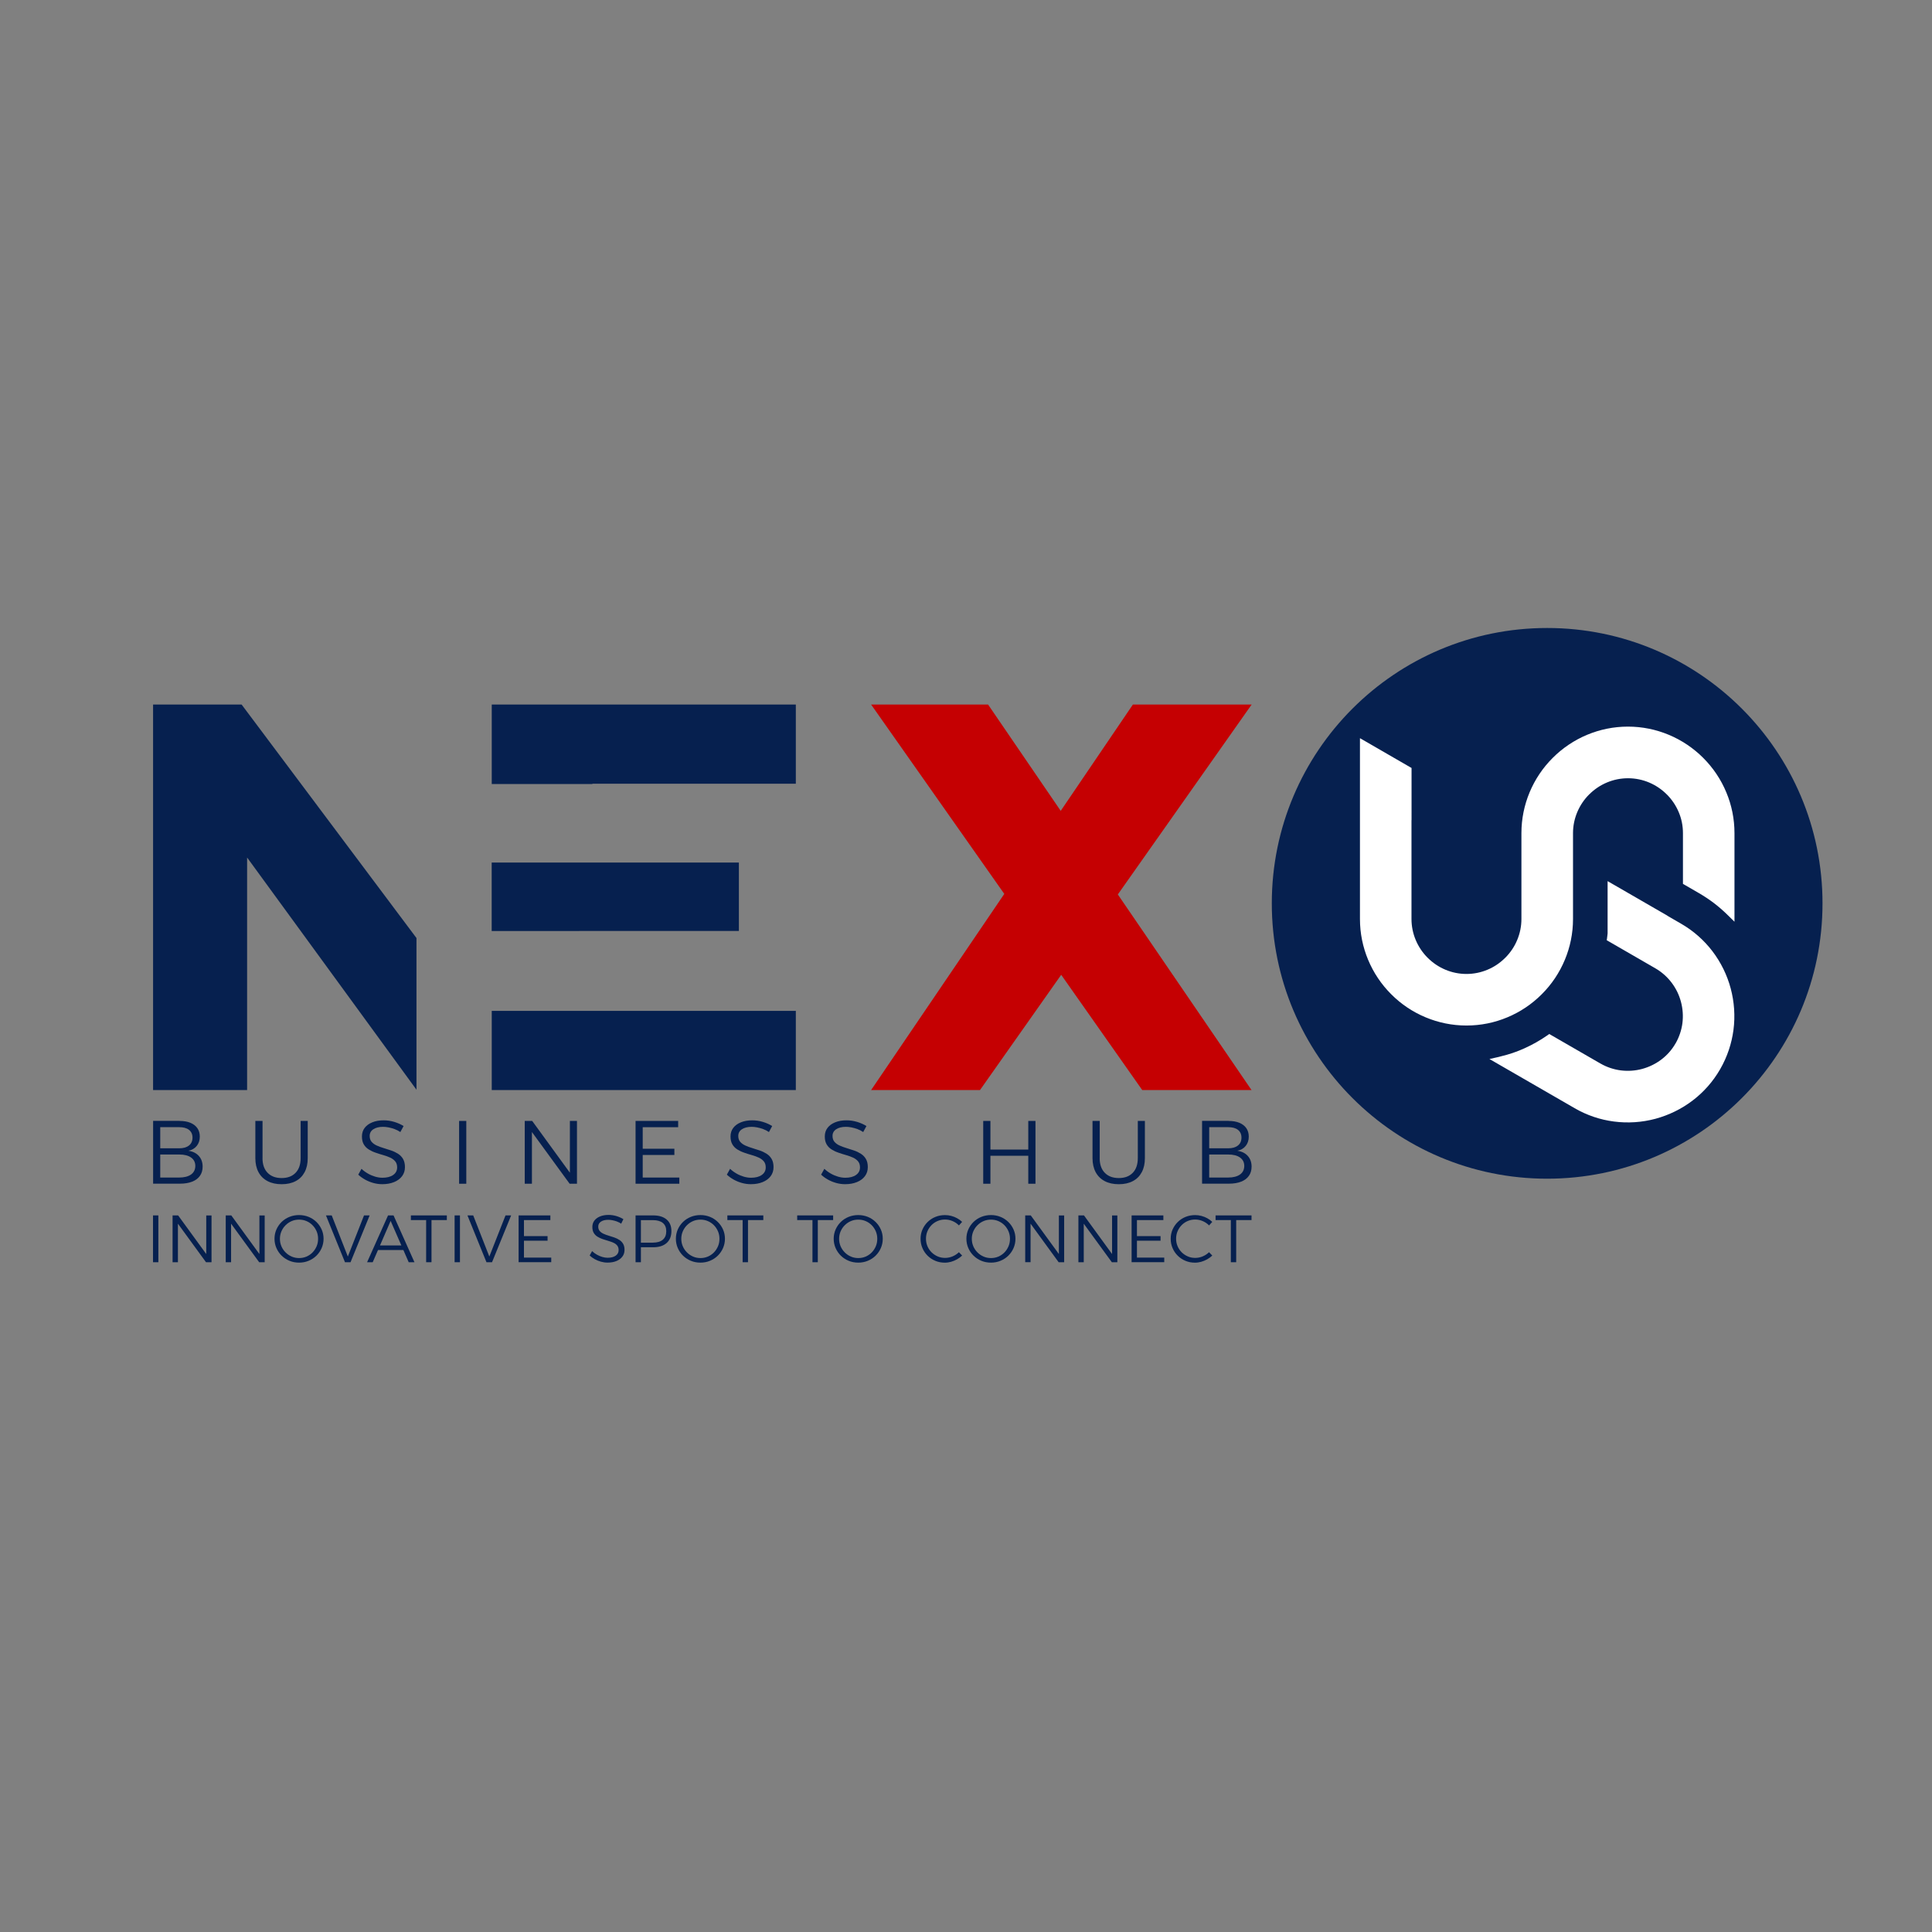 <?xml version="1.0" encoding="utf-8"?>
<!-- Generator: Adobe Illustrator 25.2.1, SVG Export Plug-In . SVG Version: 6.00 Build 0)  -->
<svg version="1.1" id="Layer_1" xmlns="http://www.w3.org/2000/svg" xmlns:xlink="http://www.w3.org/1999/xlink" x="0px" y="0px"
	 viewBox="0 0 566.93 566.93" style="enable-background:new 0 0 566.93 566.93;" xml:space="preserve">
<rect x="0" y="0" width="566.93" height="566.93" fill="#808080" stroke="none"/>
<style type="text/css">
	.st0{fill:#06204F;}
	.st1{fill:#FFFFFF;}
	.st2{fill:#C50002;}
	.st3{fill:#FFFFFF;stroke:#1D1D1B;stroke-width:0.25;stroke-miterlimit:10;}
</style>
<path class="st0" d="M70.9,206.74H44.92v113.13h27.59v-68.24l49.7,68.14v-44.51L70.9,206.74z"/>
<path class="st0" d="M144.3,206.74v23.32h29.53v-0.08h59.7v-23.24H144.3z M144.28,253.11v20.09h25.68v-0.02h46.86v-20.07H144.28z
	 M144.3,296.63v23.24h89.23v-23.24H144.3z"/>
<g>
	<circle class="st0" cx="454" cy="265.08" r="80.8"/>
	<g>
		<g>
			<path class="st1" d="M489.25,268.71l4.08,2.36c3.66,2.11,6.72,4.86,9.14,8.02c2.51,3.29,4.34,7.02,5.39,10.96
				c1.05,3.93,1.35,8.08,0.81,12.19c-0.52,3.95-1.8,7.86-3.91,11.52c-2.11,3.66-4.86,6.73-8.02,9.14c-3.29,2.52-7.03,4.33-10.97,5.4
				c-3.94,1.05-8.08,1.34-12.19,0.8c-3.95-0.51-7.87-1.8-11.52-3.91h0.01l-25-14.43c3.7-0.79,6.78-1.56,10.29-3.15
				c2.31-1.04,4.53-2.29,6.62-3.74l0.64-0.45l0.68,0.39l14.33,8.27h0.01c1.88,1.09,3.9,1.74,5.92,2.01
				c2.12,0.27,4.26,0.13,6.31-0.42c2.04-0.55,3.97-1.49,5.67-2.78c1.63-1.24,3.05-2.82,4.13-4.7h0.01c1.08-1.88,1.74-3.9,2.01-5.92
				c0.27-2.12,0.12-4.26-0.43-6.31c-0.54-2.04-1.48-3.96-2.78-5.66c-1.25-1.63-2.82-3.05-4.7-4.14l-13.57-7.84l-0.72-0.41l0.11-0.81
				c0.02-0.14,0.04-0.34,0.08-0.64l0.06-0.55v-13.2v-2.15l1.87,1.08l15.03,8.68l0.63,0.36V268.71z M414.19,240.67v16.51v12.49
				c0,2.18,0.44,4.25,1.23,6.14c0.82,1.97,2.02,3.75,3.51,5.24h0.01c1.49,1.5,3.27,2.7,5.24,3.52c1.89,0.79,3.97,1.23,6.14,1.23
				c2.18,0,4.25-0.44,6.14-1.23c1.97-0.81,3.75-2.02,5.24-3.52h0.01c1.49-1.49,2.7-3.27,3.51-5.24c0.79-1.89,1.23-3.96,1.23-6.14
				v-8.95v-14.6v-1.64c0-4.22,0.85-8.24,2.38-11.93c1.59-3.83,3.92-7.28,6.8-10.15c2.88-2.88,6.32-5.21,10.15-6.8
				c3.68-1.53,7.71-2.38,11.93-2.38c4.22,0,8.25,0.85,11.93,2.38c3.83,1.59,7.28,3.92,10.16,6.8c2.88,2.88,5.21,6.32,6.79,10.15
				c1.54,3.68,2.38,7.71,2.38,11.93v23.04v2.95l-2.11-2.07c-1.25-1.22-2.57-2.37-3.95-3.42c-1.38-1.04-2.84-2.01-4.35-2.89
				l-4.09-2.37l-0.62-0.36v-0.71v-14.17c0-2.18-0.43-4.25-1.23-6.14c-0.82-1.97-2.03-3.75-3.52-5.24v0.01
				c-2.93-2.93-6.95-4.74-11.38-4.74c-2.17,0-4.25,0.44-6.14,1.23c-1.96,0.81-3.74,2.02-5.24,3.52l-0.01-0.01
				c-1.49,1.5-2.69,3.27-3.51,5.24c-0.79,1.89-1.23,3.96-1.23,6.14v8.95v14.6v1.64c0,4.22-0.85,8.25-2.38,11.93
				c-1.59,3.83-3.91,7.28-6.8,10.15c-2.88,2.89-6.32,5.21-10.15,6.79c-3.68,1.54-7.71,2.38-11.93,2.38s-8.25-0.85-11.93-2.38
				c-3.83-1.58-7.28-3.91-10.15-6.79c-2.89-2.88-5.21-6.32-6.8-10.15c-1.53-3.68-2.38-7.71-2.38-11.93v-36.3v-14.09v-0.01v-0.01
				v-0.01v-0.01v-0.01v-0.01v-0.01v-0.01v-0.01v-0.01v-0.01v-0.01v-0.42v-2.14l1.86,1.07l12.65,7.31l0.63,0.36v0.71V240.67z"/>
		</g>
	</g>
</g>
<polygon class="st2" points="328.02,262.47 367.25,319.87 335.18,319.87 311.4,286.05 287.57,319.87 255.62,319.87 294.7,262.31 
	255.62,206.74 289.94,206.74 311.26,237.94 332.44,206.74 367.29,206.74 "/>
<g>
	<path class="st0" d="M52.68,328.93c1.25,0,2.31,0.18,3.2,0.55c0.89,0.37,1.57,0.9,2.04,1.58c0.47,0.68,0.71,1.51,0.71,2.47
		c0,1.07-0.3,1.98-0.89,2.72c-0.6,0.75-1.42,1.22-2.47,1.43c1.32,0.19,2.34,0.7,3.08,1.53c0.74,0.82,1.11,1.87,1.11,3.13
		c0,1.05-0.26,1.95-0.79,2.7c-0.53,0.75-1.29,1.32-2.28,1.71c-0.99,0.39-2.19,0.59-3.59,0.59h-7.87v-18.43H52.68z M52.57,336.96
		c1.23,0,2.19-0.27,2.88-0.82c0.69-0.54,1.04-1.32,1.04-2.32c0-0.98-0.35-1.74-1.04-2.28c-0.69-0.53-1.65-0.79-2.88-0.78h-5.55v6.19
		H52.57z M52.57,345.54c1.49,0,2.65-0.3,3.49-0.89c0.83-0.6,1.25-1.44,1.25-2.53c0-1.05-0.42-1.87-1.25-2.46
		c-0.83-0.59-2-0.88-3.49-0.88h-5.55v6.76H52.57z"/>
	<path class="st0" d="M77.03,339.85c0,1.84,0.5,3.28,1.5,4.3c1,1.03,2.37,1.54,4.11,1.54c1.74,0,3.1-0.51,4.09-1.53
		c0.99-1.02,1.49-2.46,1.49-4.32v-10.92h2.08v10.92c0,1.6-0.3,2.97-0.91,4.12c-0.61,1.15-1.48,2.03-2.63,2.63
		c-1.15,0.61-2.52,0.91-4.12,0.91c-1.6,0-2.97-0.3-4.13-0.91c-1.16-0.61-2.04-1.48-2.66-2.63c-0.61-1.15-0.92-2.52-0.92-4.12v-10.92
		h2.11V339.85z"/>
	<path class="st0" d="M117.48,332.19c-0.54-0.37-1.12-0.66-1.72-0.88c-0.61-0.22-1.19-0.38-1.76-0.49c-0.57-0.11-1.1-0.16-1.59-0.16
		c-1.19,0-2.15,0.24-2.86,0.71c-0.71,0.47-1.07,1.12-1.07,1.95c0,0.72,0.19,1.3,0.57,1.74c0.38,0.44,0.87,0.8,1.49,1.08
		c0.61,0.28,1.29,0.53,2.03,0.75c0.74,0.22,1.47,0.46,2.21,0.71c0.74,0.25,1.41,0.58,2.03,0.97c0.61,0.39,1.11,0.9,1.47,1.53
		s0.55,1.42,0.55,2.38c0,1.02-0.28,1.9-0.84,2.65c-0.56,0.75-1.34,1.33-2.34,1.74c-1,0.41-2.16,0.62-3.47,0.62
		c-0.89,0-1.77-0.12-2.63-0.36c-0.86-0.24-1.67-0.57-2.42-0.99c-0.75-0.42-1.42-0.9-2-1.45l0.95-1.71c0.58,0.54,1.21,1.01,1.9,1.4
		c0.68,0.39,1.39,0.68,2.12,0.9c0.73,0.21,1.43,0.32,2.12,0.32c1.33,0,2.39-0.27,3.16-0.82c0.77-0.54,1.16-1.28,1.16-2.21
		c0-0.72-0.18-1.31-0.55-1.76c-0.37-0.46-0.86-0.82-1.47-1.11c-0.61-0.28-1.29-0.53-2.03-0.74c-0.74-0.21-1.48-0.44-2.22-0.7
		c-0.75-0.25-1.43-0.57-2.04-0.95c-0.61-0.38-1.11-0.87-1.47-1.49c-0.37-0.61-0.55-1.39-0.55-2.34c0-0.96,0.26-1.8,0.79-2.5
		c0.53-0.7,1.27-1.25,2.24-1.64c0.96-0.4,2.08-0.59,3.34-0.59c1.07,0,2.12,0.16,3.15,0.47c1.03,0.32,1.93,0.72,2.7,1.21
		L117.48,332.19z"/>
	<path class="st0" d="M134.72,328.93h2.11v18.43h-2.11V328.93z"/>
	<path class="st0" d="M153.99,328.93h2.18l11.61,15.95l-0.55,0.18v-16.14h2.08v18.43h-2.16l-11.61-15.92l0.55-0.18v16.11h-2.11
		V328.93z"/>
	<path class="st0" d="M186.5,328.93H199v1.84h-10.4v6.32h9.29v1.82h-9.29v6.63h10.74v1.82H186.5V328.93z"/>
	<path class="st0" d="M225.64,332.19c-0.54-0.37-1.12-0.66-1.72-0.88c-0.61-0.22-1.19-0.38-1.76-0.49c-0.57-0.11-1.1-0.16-1.59-0.16
		c-1.19,0-2.15,0.24-2.86,0.71c-0.71,0.47-1.07,1.12-1.07,1.95c0,0.72,0.19,1.3,0.57,1.74c0.38,0.44,0.87,0.8,1.49,1.08
		c0.61,0.28,1.29,0.53,2.03,0.75c0.74,0.22,1.47,0.46,2.21,0.71c0.74,0.25,1.41,0.58,2.03,0.97c0.61,0.39,1.11,0.9,1.47,1.53
		s0.55,1.42,0.55,2.38c0,1.02-0.28,1.9-0.84,2.65c-0.56,0.75-1.34,1.33-2.34,1.74c-1,0.41-2.16,0.62-3.47,0.62
		c-0.89,0-1.77-0.12-2.63-0.36c-0.86-0.24-1.67-0.57-2.42-0.99c-0.75-0.42-1.42-0.9-2-1.45l0.95-1.71c0.58,0.54,1.21,1.01,1.9,1.4
		s1.39,0.68,2.12,0.9c0.73,0.21,1.43,0.32,2.12,0.32c1.33,0,2.39-0.27,3.16-0.82c0.77-0.54,1.16-1.28,1.16-2.21
		c0-0.72-0.18-1.31-0.55-1.76c-0.37-0.46-0.86-0.82-1.47-1.11c-0.61-0.28-1.29-0.53-2.03-0.74s-1.48-0.44-2.22-0.7
		c-0.75-0.25-1.43-0.57-2.04-0.95c-0.61-0.38-1.11-0.87-1.47-1.49c-0.37-0.61-0.55-1.39-0.55-2.34c0-0.96,0.26-1.8,0.79-2.5
		c0.53-0.7,1.27-1.25,2.24-1.64c0.96-0.4,2.08-0.59,3.34-0.59c1.07,0,2.12,0.16,3.15,0.47c1.03,0.32,1.93,0.72,2.7,1.21
		L225.64,332.19z"/>
	<path class="st0" d="M253.3,332.19c-0.54-0.37-1.12-0.66-1.72-0.88c-0.61-0.22-1.19-0.38-1.76-0.49c-0.57-0.11-1.1-0.16-1.59-0.16
		c-1.19,0-2.15,0.24-2.86,0.71c-0.71,0.47-1.07,1.12-1.07,1.95c0,0.72,0.19,1.3,0.57,1.74c0.38,0.44,0.87,0.8,1.49,1.08
		c0.61,0.28,1.29,0.53,2.03,0.75c0.74,0.22,1.47,0.46,2.21,0.71c0.74,0.25,1.41,0.58,2.03,0.97c0.61,0.39,1.11,0.9,1.47,1.53
		c0.37,0.62,0.55,1.42,0.55,2.38c0,1.02-0.28,1.9-0.84,2.65c-0.56,0.75-1.34,1.33-2.34,1.74c-1,0.41-2.16,0.62-3.47,0.62
		c-0.89,0-1.77-0.12-2.63-0.36c-0.86-0.24-1.67-0.57-2.42-0.99c-0.75-0.42-1.42-0.9-2-1.45l0.95-1.71c0.58,0.54,1.21,1.01,1.9,1.4
		s1.39,0.68,2.12,0.9c0.73,0.21,1.43,0.32,2.12,0.32c1.33,0,2.39-0.27,3.16-0.82c0.77-0.54,1.16-1.28,1.16-2.21
		c0-0.72-0.18-1.31-0.55-1.76c-0.37-0.46-0.86-0.82-1.47-1.11c-0.61-0.28-1.29-0.53-2.03-0.74s-1.48-0.44-2.22-0.7
		c-0.75-0.25-1.43-0.57-2.04-0.95c-0.61-0.38-1.11-0.87-1.47-1.49c-0.37-0.61-0.55-1.39-0.55-2.34c0-0.96,0.26-1.8,0.79-2.5
		c0.53-0.7,1.27-1.25,2.24-1.64c0.96-0.4,2.08-0.59,3.34-0.59c1.07,0,2.12,0.16,3.15,0.47c1.03,0.32,1.93,0.72,2.7,1.21
		L253.3,332.19z"/>
	<path class="st0" d="M288.52,328.93h2.11v8.4h11.11v-8.4h2.11v18.43h-2.11v-8.21h-11.11v8.21h-2.11V328.93z"/>
	<path class="st0" d="M322.69,339.85c0,1.84,0.5,3.28,1.5,4.3c1,1.03,2.37,1.54,4.11,1.54s3.1-0.51,4.09-1.53
		c0.99-1.02,1.49-2.46,1.49-4.32v-10.92h2.08v10.92c0,1.6-0.3,2.97-0.91,4.12c-0.61,1.15-1.48,2.03-2.63,2.63
		c-1.15,0.61-2.52,0.91-4.12,0.91c-1.6,0-2.97-0.3-4.13-0.91c-1.16-0.61-2.04-1.48-2.66-2.63c-0.61-1.15-0.92-2.52-0.92-4.12v-10.92
		h2.11V339.85z"/>
	<path class="st0" d="M360.49,328.93c1.25,0,2.31,0.18,3.2,0.55c0.89,0.37,1.57,0.9,2.04,1.58c0.47,0.68,0.71,1.51,0.71,2.47
		c0,1.07-0.3,1.98-0.89,2.72c-0.6,0.75-1.42,1.22-2.47,1.43c1.32,0.19,2.34,0.7,3.08,1.53c0.74,0.82,1.11,1.87,1.11,3.13
		c0,1.05-0.26,1.95-0.79,2.7c-0.53,0.75-1.29,1.32-2.28,1.71c-0.99,0.39-2.19,0.59-3.59,0.59h-7.87v-18.43H360.49z M360.38,336.96
		c1.23,0,2.19-0.27,2.88-0.82c0.69-0.54,1.04-1.32,1.04-2.32c0-0.98-0.35-1.74-1.04-2.28c-0.69-0.53-1.65-0.79-2.88-0.78h-5.55v6.19
		H360.38z M360.38,345.54c1.49,0,2.65-0.3,3.49-0.89c0.83-0.6,1.25-1.44,1.25-2.53c0-1.05-0.42-1.87-1.25-2.46
		c-0.83-0.59-2-0.88-3.49-0.88h-5.55v6.76H360.38z"/>
</g>
<g>
	<path class="st0" d="M44.9,356.65h1.57v13.74H44.9V356.65z"/>
	<path class="st0" d="M50.64,356.65h1.63l8.66,11.9l-0.41,0.14v-12.03h1.55v13.74h-1.61l-8.66-11.88l0.41-0.14v12.01h-1.57V356.65z"
		/>
	<path class="st0" d="M66.24,356.65h1.63l8.66,11.9l-0.41,0.14v-12.03h1.55v13.74h-1.61l-8.66-11.88l0.41-0.14v12.01h-1.57V356.65z"
		/>
	<path class="st0" d="M87.76,356.55c0.99,0,1.93,0.18,2.8,0.53c0.87,0.35,1.63,0.85,2.29,1.49c0.65,0.64,1.17,1.38,1.54,2.22
		c0.37,0.84,0.56,1.74,0.56,2.71c0,0.97-0.19,1.88-0.56,2.73c-0.37,0.85-0.89,1.6-1.54,2.24c-0.65,0.64-1.42,1.14-2.29,1.5
		c-0.87,0.36-1.8,0.54-2.8,0.54c-1.01,0-1.95-0.18-2.82-0.54c-0.87-0.36-1.63-0.86-2.29-1.5c-0.65-0.64-1.17-1.39-1.54-2.24
		c-0.37-0.85-0.56-1.76-0.56-2.73c0-0.97,0.19-1.87,0.56-2.72c0.37-0.84,0.89-1.58,1.54-2.22c0.65-0.63,1.42-1.13,2.29-1.48
		C85.81,356.73,86.75,356.55,87.76,356.55z M87.76,357.89c-0.77,0-1.5,0.14-2.17,0.43c-0.67,0.29-1.27,0.69-1.79,1.21
		c-0.52,0.52-0.92,1.12-1.22,1.8c-0.29,0.68-0.44,1.41-0.44,2.18c0,0.79,0.15,1.52,0.44,2.2c0.29,0.68,0.7,1.28,1.23,1.81
		c0.52,0.52,1.12,0.93,1.8,1.22c0.67,0.29,1.39,0.43,2.15,0.43c0.77,0,1.49-0.14,2.17-0.43c0.67-0.29,1.27-0.69,1.78-1.22
		c0.51-0.52,0.91-1.13,1.2-1.81c0.29-0.68,0.43-1.41,0.43-2.2c0-0.77-0.14-1.5-0.43-2.18c-0.29-0.68-0.69-1.28-1.2-1.8
		c-0.51-0.52-1.1-0.92-1.78-1.21C89.25,358.03,88.53,357.89,87.76,357.89z"/>
	<path class="st0" d="M95.65,356.65h1.69l4.73,12.07l4.75-12.07h1.65l-5.61,13.74h-1.63L95.65,356.65z"/>
	<path class="st0" d="M113.87,356.65h1.61l6.14,13.74h-1.69l-5.3-12.13l-5.26,12.13h-1.65L113.87,356.65z M110.43,365.46h8.34v1.35
		h-8.34V365.46z"/>
	<path class="st0" d="M120.58,356.65h10.54v1.37h-4.5v12.37h-1.57v-12.37h-4.48V356.65z"/>
	<path class="st0" d="M133.4,356.65h1.57v13.74h-1.57V356.65z"/>
	<path class="st0" d="M137.17,356.65h1.69l4.73,12.07l4.75-12.07h1.65l-5.61,13.74h-1.63L137.17,356.65z"/>
	<path class="st0" d="M152.18,356.65h9.32v1.37h-7.75v4.71h6.93v1.35h-6.93v4.95h8.01v1.35h-9.58V356.65z"/>
	<path class="st0" d="M182.28,359.08c-0.41-0.27-0.83-0.49-1.29-0.66c-0.45-0.16-0.89-0.28-1.32-0.36
		c-0.43-0.08-0.82-0.12-1.19-0.12c-0.89,0-1.6,0.18-2.13,0.53c-0.53,0.35-0.8,0.84-0.8,1.45c0,0.54,0.14,0.97,0.42,1.3
		c0.28,0.33,0.65,0.6,1.11,0.81c0.46,0.21,0.96,0.4,1.51,0.56c0.55,0.16,1.1,0.34,1.65,0.53c0.55,0.19,1.05,0.43,1.51,0.73
		c0.46,0.29,0.82,0.67,1.1,1.14c0.27,0.47,0.41,1.06,0.41,1.78c0,0.76-0.21,1.42-0.63,1.97c-0.42,0.56-1,0.99-1.75,1.3
		c-0.75,0.31-1.61,0.46-2.59,0.46c-0.67,0-1.32-0.09-1.96-0.27c-0.64-0.18-1.24-0.42-1.81-0.74c-0.56-0.31-1.06-0.67-1.49-1.08
		l0.71-1.28c0.43,0.41,0.9,0.75,1.41,1.04c0.51,0.29,1.04,0.51,1.58,0.67c0.54,0.16,1.07,0.24,1.58,0.24c0.99,0,1.78-0.2,2.36-0.61
		c0.58-0.41,0.86-0.96,0.86-1.65c0-0.54-0.14-0.98-0.41-1.32c-0.28-0.34-0.64-0.62-1.1-0.82c-0.46-0.21-0.96-0.39-1.51-0.55
		c-0.55-0.16-1.1-0.33-1.66-0.52c-0.56-0.19-1.06-0.43-1.52-0.71c-0.46-0.28-0.82-0.65-1.1-1.11c-0.27-0.46-0.41-1.04-0.41-1.75
		c0-0.72,0.2-1.34,0.59-1.86c0.39-0.52,0.95-0.93,1.67-1.23c0.72-0.29,1.55-0.44,2.49-0.44c0.8,0,1.58,0.12,2.35,0.35
		c0.77,0.24,1.44,0.54,2.01,0.9L182.28,359.08z"/>
	<path class="st0" d="M191.66,356.65c1.7,0,3.02,0.4,3.96,1.21c0.94,0.8,1.4,1.93,1.4,3.39c0,1.51-0.47,2.67-1.4,3.5
		c-0.94,0.83-2.25,1.25-3.96,1.25h-4.28l0.69-0.69v5.08h-1.57v-13.74H191.66z M191.6,364.64c1.24,0,2.21-0.28,2.89-0.85
		s1.02-1.4,1.02-2.5c0-1.07-0.34-1.88-1.02-2.43s-1.64-0.82-2.89-0.82h-4.22l0.69-0.69v7.99l-0.69-0.69H191.6z"/>
	<path class="st0" d="M205.54,356.55c0.99,0,1.93,0.18,2.8,0.53c0.87,0.35,1.63,0.85,2.29,1.49c0.65,0.64,1.17,1.38,1.54,2.22
		c0.37,0.84,0.56,1.74,0.56,2.71c0,0.97-0.19,1.88-0.56,2.73c-0.37,0.85-0.89,1.6-1.54,2.24c-0.65,0.64-1.42,1.14-2.29,1.5
		c-0.87,0.36-1.8,0.54-2.8,0.54c-1.01,0-1.95-0.18-2.82-0.54c-0.87-0.36-1.63-0.86-2.29-1.5c-0.65-0.64-1.17-1.39-1.54-2.24
		c-0.37-0.85-0.56-1.76-0.56-2.73c0-0.97,0.19-1.87,0.56-2.72c0.37-0.84,0.89-1.58,1.54-2.22c0.65-0.63,1.42-1.13,2.29-1.48
		C203.59,356.73,204.53,356.55,205.54,356.55z M205.54,357.89c-0.77,0-1.5,0.14-2.17,0.43c-0.67,0.29-1.27,0.69-1.79,1.21
		c-0.52,0.52-0.92,1.12-1.22,1.8c-0.29,0.68-0.44,1.41-0.44,2.18c0,0.79,0.15,1.52,0.44,2.2c0.29,0.68,0.7,1.28,1.23,1.81
		c0.52,0.52,1.12,0.93,1.8,1.22c0.67,0.29,1.39,0.43,2.15,0.43c0.77,0,1.49-0.14,2.17-0.43c0.67-0.29,1.27-0.69,1.78-1.22
		c0.51-0.52,0.91-1.13,1.2-1.81c0.29-0.68,0.43-1.41,0.43-2.2c0-0.77-0.14-1.5-0.43-2.18c-0.29-0.68-0.69-1.28-1.2-1.8
		c-0.51-0.52-1.1-0.92-1.78-1.21C207.03,358.03,206.31,357.89,205.54,357.89z"/>
	<path class="st0" d="M213.45,356.65h10.54v1.37h-4.5v12.37h-1.57v-12.37h-4.48V356.65z"/>
	<path class="st0" d="M233.94,356.65h10.54v1.37h-4.5v12.37h-1.57v-12.37h-4.48V356.65z"/>
	<path class="st0" d="M251.85,356.55c0.99,0,1.93,0.18,2.8,0.53c0.87,0.35,1.63,0.85,2.29,1.49c0.65,0.64,1.17,1.38,1.54,2.22
		c0.37,0.84,0.56,1.74,0.56,2.71c0,0.97-0.19,1.88-0.56,2.73c-0.37,0.85-0.89,1.6-1.54,2.24c-0.65,0.64-1.42,1.14-2.29,1.5
		c-0.87,0.36-1.8,0.54-2.8,0.54c-1.01,0-1.95-0.18-2.82-0.54c-0.87-0.36-1.63-0.86-2.29-1.5c-0.65-0.64-1.17-1.39-1.54-2.24
		c-0.37-0.85-0.56-1.76-0.56-2.73c0-0.97,0.19-1.87,0.56-2.72c0.37-0.84,0.89-1.58,1.54-2.22c0.65-0.63,1.42-1.13,2.29-1.48
		C249.9,356.73,250.84,356.55,251.85,356.55z M251.85,357.89c-0.77,0-1.5,0.14-2.17,0.43c-0.67,0.29-1.27,0.69-1.79,1.21
		c-0.52,0.52-0.92,1.12-1.22,1.8c-0.29,0.68-0.44,1.41-0.44,2.18c0,0.79,0.15,1.52,0.44,2.2c0.29,0.68,0.7,1.28,1.23,1.81
		c0.52,0.52,1.12,0.93,1.8,1.22c0.67,0.29,1.39,0.43,2.15,0.43c0.77,0,1.49-0.14,2.17-0.43c0.67-0.29,1.27-0.69,1.78-1.22
		c0.51-0.52,0.91-1.13,1.2-1.81c0.29-0.68,0.43-1.41,0.43-2.2c0-0.77-0.14-1.5-0.43-2.18c-0.29-0.68-0.69-1.28-1.2-1.8
		c-0.51-0.52-1.1-0.92-1.78-1.21C253.34,358.03,252.62,357.89,251.85,357.89z"/>
	<path class="st0" d="M281.39,359.59c-0.52-0.54-1.14-0.96-1.86-1.27c-0.71-0.31-1.45-0.46-2.21-0.46c-0.77,0-1.5,0.14-2.18,0.43
		c-0.68,0.29-1.28,0.69-1.79,1.21c-0.51,0.52-0.91,1.12-1.2,1.8c-0.29,0.68-0.43,1.41-0.43,2.2c0,0.77,0.14,1.5,0.43,2.18
		c0.29,0.68,0.69,1.28,1.2,1.79c0.51,0.51,1.11,0.91,1.79,1.21s1.41,0.44,2.18,0.44c0.76,0,1.49-0.15,2.19-0.44s1.33-0.7,1.87-1.23
		l0.96,0.98c-0.45,0.42-0.95,0.79-1.5,1.1c-0.56,0.31-1.14,0.56-1.74,0.73c-0.6,0.17-1.22,0.26-1.86,0.26
		c-0.99,0-1.92-0.18-2.78-0.54c-0.86-0.36-1.61-0.86-2.26-1.5c-0.65-0.64-1.16-1.39-1.52-2.24c-0.37-0.85-0.55-1.76-0.55-2.73
		c0-0.97,0.18-1.87,0.55-2.71c0.37-0.84,0.88-1.58,1.53-2.22c0.65-0.64,1.41-1.14,2.28-1.49c0.86-0.35,1.8-0.53,2.81-0.53
		c0.63,0,1.24,0.08,1.85,0.24c0.6,0.16,1.17,0.38,1.71,0.68c0.54,0.29,1.03,0.65,1.47,1.07L281.39,359.59z"/>
	<path class="st0" d="M290.79,356.55c0.99,0,1.93,0.18,2.8,0.53c0.87,0.35,1.63,0.85,2.29,1.49c0.65,0.64,1.17,1.38,1.54,2.22
		c0.37,0.84,0.56,1.74,0.56,2.71c0,0.97-0.19,1.88-0.56,2.73c-0.37,0.85-0.89,1.6-1.54,2.24c-0.65,0.64-1.42,1.14-2.29,1.5
		c-0.87,0.36-1.8,0.54-2.8,0.54c-1.01,0-1.95-0.18-2.82-0.54c-0.87-0.36-1.63-0.86-2.29-1.5c-0.65-0.64-1.17-1.39-1.54-2.24
		c-0.37-0.85-0.56-1.76-0.56-2.73c0-0.97,0.19-1.87,0.56-2.72c0.37-0.84,0.89-1.58,1.54-2.22c0.65-0.63,1.42-1.13,2.29-1.48
		C288.85,356.73,289.79,356.55,290.79,356.55z M290.79,357.89c-0.77,0-1.5,0.14-2.17,0.43c-0.67,0.29-1.27,0.69-1.79,1.21
		c-0.52,0.52-0.92,1.12-1.22,1.8c-0.29,0.68-0.44,1.41-0.44,2.18c0,0.79,0.15,1.52,0.44,2.2c0.29,0.68,0.7,1.28,1.23,1.81
		c0.52,0.52,1.12,0.93,1.8,1.22c0.67,0.29,1.39,0.43,2.15,0.43c0.77,0,1.49-0.14,2.17-0.43c0.67-0.29,1.27-0.69,1.78-1.22
		c0.51-0.52,0.91-1.13,1.2-1.81c0.29-0.68,0.43-1.41,0.43-2.2c0-0.77-0.14-1.5-0.43-2.18c-0.29-0.68-0.69-1.28-1.2-1.8
		c-0.51-0.52-1.1-0.92-1.78-1.21C292.29,358.03,291.56,357.89,290.79,357.89z"/>
	<path class="st0" d="M300.84,356.65h1.63l8.66,11.9l-0.41,0.14v-12.03h1.55v13.74h-1.61L302,358.51l0.41-0.14v12.01h-1.57V356.65z"
		/>
	<path class="st0" d="M316.45,356.65h1.63l8.66,11.9l-0.41,0.14v-12.03h1.55v13.74h-1.61l-8.66-11.88l0.41-0.14v12.01h-1.57V356.65z
		"/>
	<path class="st0" d="M332.06,356.65h9.32v1.37h-7.75v4.71h6.93v1.35h-6.93v4.95h8.01v1.35h-9.58V356.65z"/>
	<path class="st0" d="M354.79,359.59c-0.52-0.54-1.14-0.96-1.86-1.27c-0.71-0.31-1.45-0.46-2.21-0.46c-0.77,0-1.5,0.14-2.18,0.43
		c-0.68,0.29-1.28,0.69-1.79,1.21c-0.51,0.52-0.91,1.12-1.2,1.8c-0.29,0.68-0.43,1.41-0.43,2.2c0,0.77,0.14,1.5,0.43,2.18
		c0.29,0.68,0.69,1.28,1.2,1.79c0.51,0.51,1.11,0.91,1.79,1.21s1.41,0.44,2.18,0.44c0.76,0,1.49-0.15,2.19-0.44
		c0.7-0.29,1.33-0.7,1.87-1.23l0.96,0.98c-0.45,0.42-0.95,0.79-1.5,1.1c-0.56,0.31-1.14,0.56-1.74,0.73
		c-0.6,0.17-1.22,0.26-1.86,0.26c-0.99,0-1.92-0.18-2.78-0.54c-0.86-0.36-1.61-0.86-2.26-1.5c-0.65-0.64-1.16-1.39-1.52-2.24
		c-0.37-0.85-0.55-1.76-0.55-2.73c0-0.97,0.18-1.87,0.55-2.71c0.37-0.84,0.88-1.58,1.53-2.22c0.65-0.64,1.41-1.14,2.28-1.49
		c0.86-0.35,1.8-0.53,2.81-0.53c0.63,0,1.24,0.08,1.85,0.24c0.6,0.16,1.17,0.38,1.71,0.68c0.54,0.29,1.03,0.65,1.47,1.07
		L354.79,359.59z"/>
	<path class="st0" d="M356.71,356.65h10.54v1.37h-4.5v12.37h-1.57v-12.37h-4.48V356.65z"/>
</g>
</svg>

